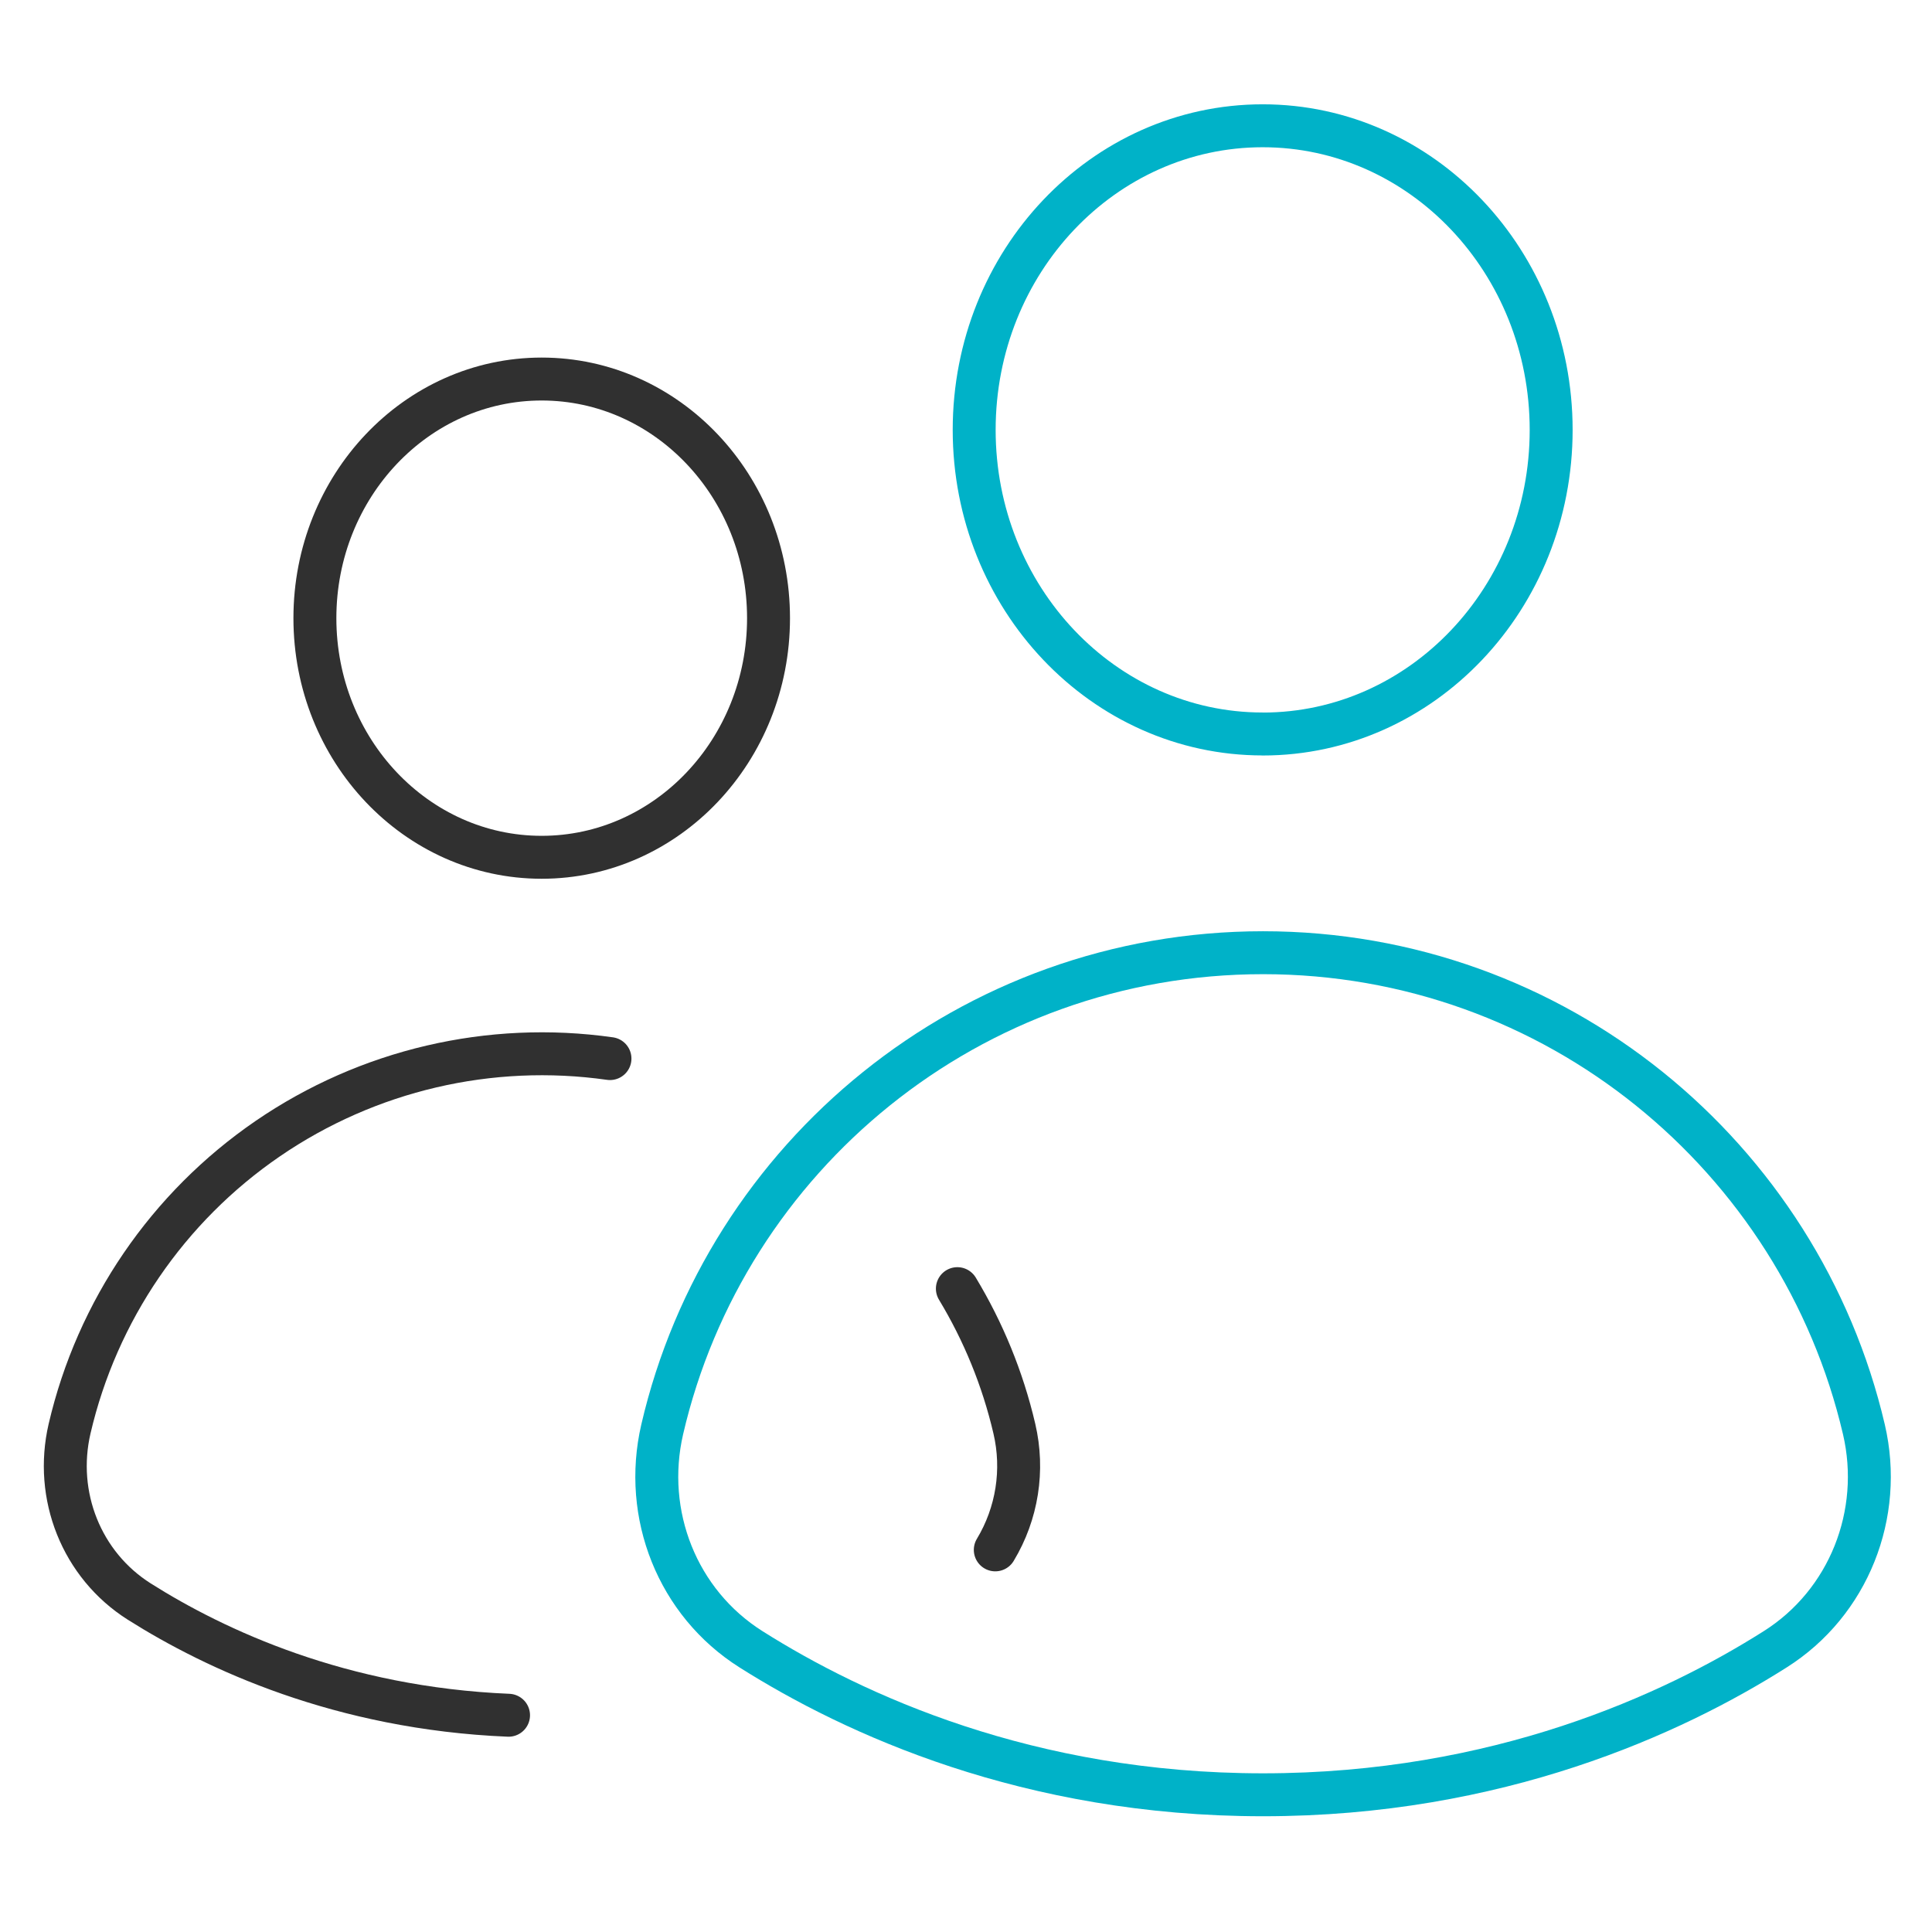 <svg width="90" height="90" viewBox="0 0 90 90" fill="none" xmlns="http://www.w3.org/2000/svg">
<path d="M28.415 49.313C22.823 48.519 17.136 49.849 12.476 53.04C7.816 56.232 4.521 61.054 3.241 66.555C2.517 69.671 3.798 72.906 6.489 74.608C10.023 76.841 15.875 79.577 23.69 79.903M44.598 60.03C45.802 62.023 46.709 64.221 47.253 66.555C47.704 68.48 47.385 70.506 46.364 72.199M25.233 39.936C31.07 39.936 35.801 34.948 35.801 28.796C35.801 22.646 31.07 17.657 25.233 17.657C19.398 17.657 14.669 22.646 14.669 28.796C14.669 34.948 19.398 39.936 25.233 39.936Z" stroke="#303030" stroke-width="2" stroke-miterlimit="10" stroke-linecap="round" stroke-linejoin="round"/>
<path d="M86.828 66.589C87.748 70.532 86.121 74.668 82.693 76.832C77.925 79.853 69.771 83.608 58.838 83.608C47.908 83.608 39.771 79.856 34.984 76.83C31.558 74.666 29.931 70.551 30.848 66.587C33.797 53.858 45.208 44.381 58.838 44.381C72.469 44.381 83.86 53.876 86.828 66.589ZM58.821 34.194C66.242 34.194 72.259 27.851 72.259 20.027C72.259 12.201 66.242 5.859 58.821 5.859C51.398 5.859 45.381 12.201 45.381 20.027C45.381 27.849 51.398 34.191 58.819 34.191L58.821 34.194Z" stroke="#00B2C8" stroke-width="2" stroke-miterlimit="10" stroke-linecap="round" stroke-linejoin="round"/>
</svg>
